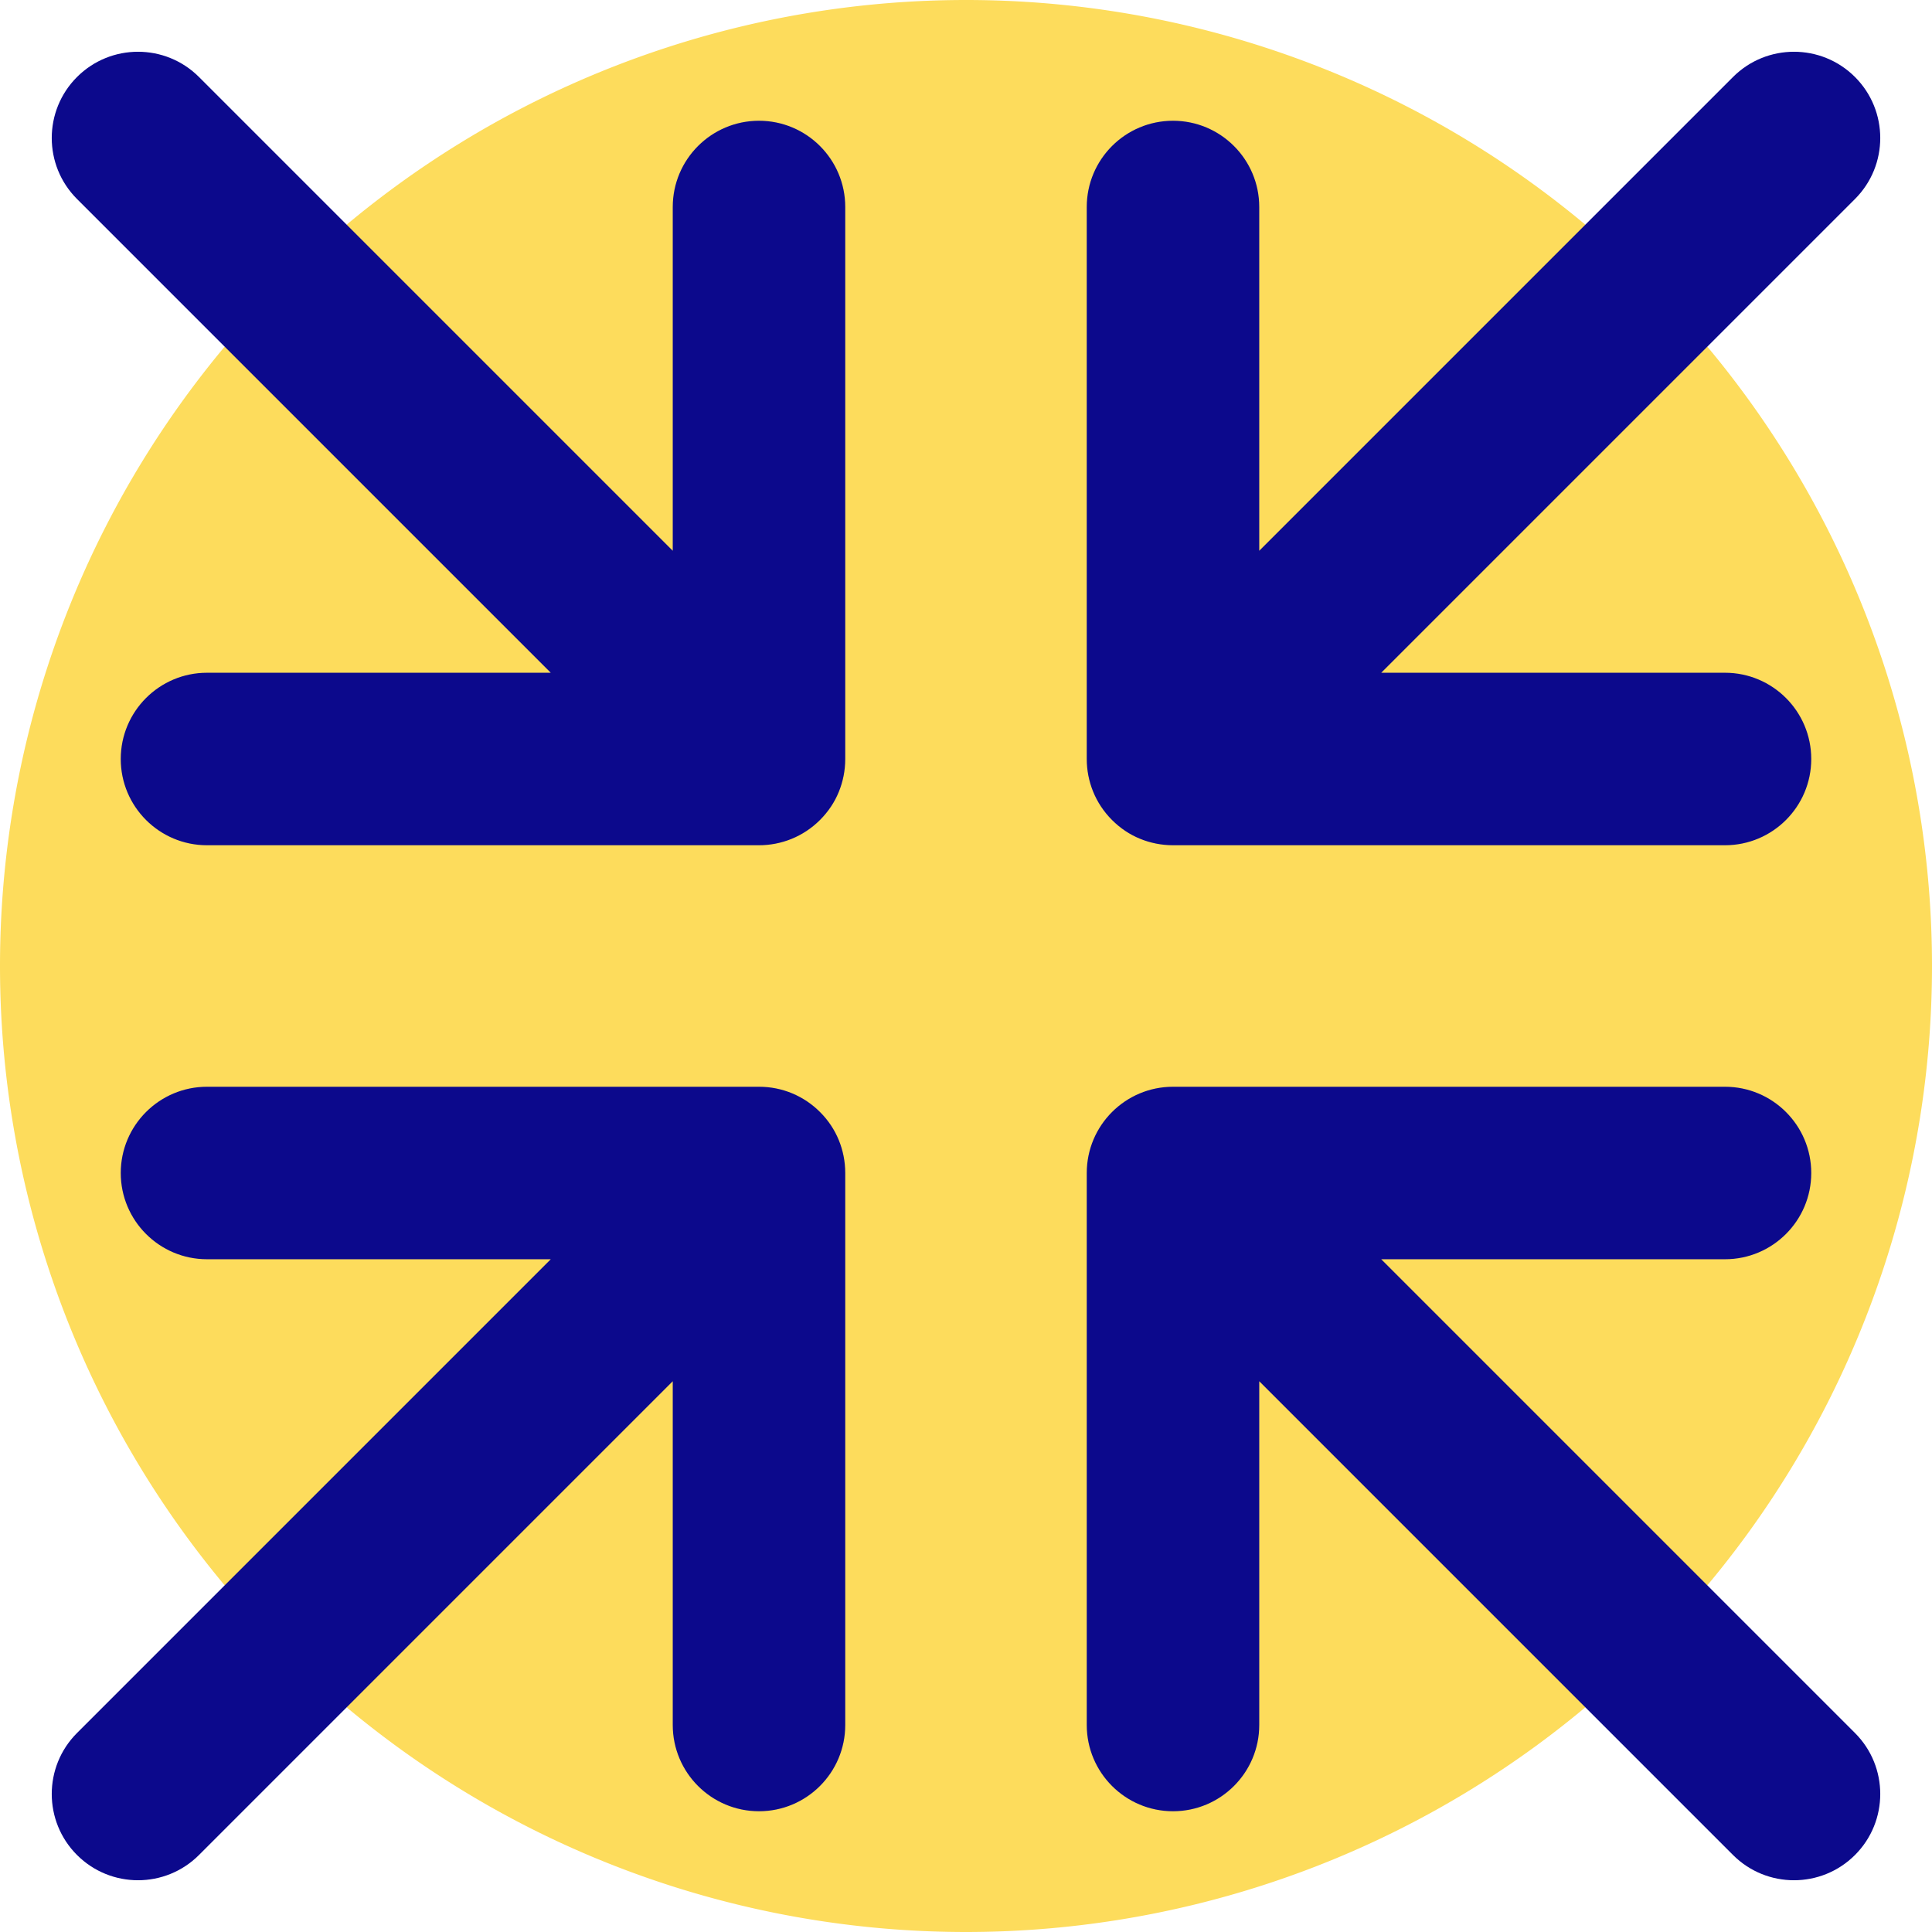 <svg xmlns="http://www.w3.org/2000/svg" fill="none" viewBox="0 0 14 14" id="Line-Arrow-Shrink--Streamline-Core">
  <desc>
    Line Arrow Shrink Streamline Icon: https://streamlinehq.com
  </desc>
  <g id="line-arrow-shrink--expand-retract-shrink-bigger-big-small-smaller">
    <path id="Ellipse 1802" fill="#fddc5c" d="M0 7a7 7 0 1 0 14 0A7 7 0 1 0 0 7" stroke-width="1"></path>
    <path id="Union" fill="#0c098c" fill-rule="evenodd" d="M13.442 0.558c0.244 0.244 0.244 0.64 0 0.884L10.009 4.875H12.5c0.345 0 0.625 0.28 0.625 0.625s-0.28 0.625 -0.625 0.625h-4c-0.085 0 -0.166 -0.017 -0.239 -0.047 -0.074 -0.03 -0.143 -0.076 -0.203 -0.136C7.936 5.82 7.875 5.66 7.875 5.5v-4c0 -0.345 0.28 -0.625 0.625 -0.625s0.625 0.28 0.625 0.625v2.491L12.558 0.558c0.244 -0.244 0.64 -0.244 0.884 0ZM6.078 8.261c-0.03 -0.073 -0.075 -0.142 -0.134 -0.201l-0.001 -0.001 -0.001 -0.001C5.828 7.944 5.672 7.875 5.5 7.875h-4c-0.345 0 -0.625 0.28 -0.625 0.625s0.28 0.625 0.625 0.625h2.491L0.558 12.558c-0.244 0.244 -0.244 0.64 0 0.884 0.244 0.244 0.64 0.244 0.884 0l3.433 -3.433V12.5c0 0.345 0.28 0.625 0.625 0.625s0.625 -0.28 0.625 -0.625v-4c0 -0.085 -0.017 -0.166 -0.047 -0.239Zm3.931 0.864H12.5c0.345 0 0.625 -0.28 0.625 -0.625s-0.28 -0.625 -0.625 -0.625h-4c-0.345 0 -0.625 0.28 -0.625 0.625v4c0 0.345 0.28 0.625 0.625 0.625s0.625 -0.28 0.625 -0.625v-2.491l3.433 3.433c0.244 0.244 0.64 0.244 0.884 0 0.244 -0.244 0.244 -0.64 0 -0.884l-3.433 -3.433ZM0.558 0.558c0.244 -0.244 0.64 -0.244 0.884 0L4.875 3.991V1.5c0 -0.345 0.28 -0.625 0.625 -0.625s0.625 0.28 0.625 0.625v4c0 0.085 -0.017 0.166 -0.047 0.239 -0.03 0.074 -0.076 0.143 -0.136 0.203 -0.122 0.122 -0.282 0.183 -0.442 0.183h-4c-0.345 0 -0.625 -0.28 -0.625 -0.625s0.28 -0.625 0.625 -0.625h2.491L0.558 1.442c-0.244 -0.244 -0.244 -0.64 0 -0.884Z" clip-rule="evenodd" stroke-width="1"></path>
  </g>
</svg>